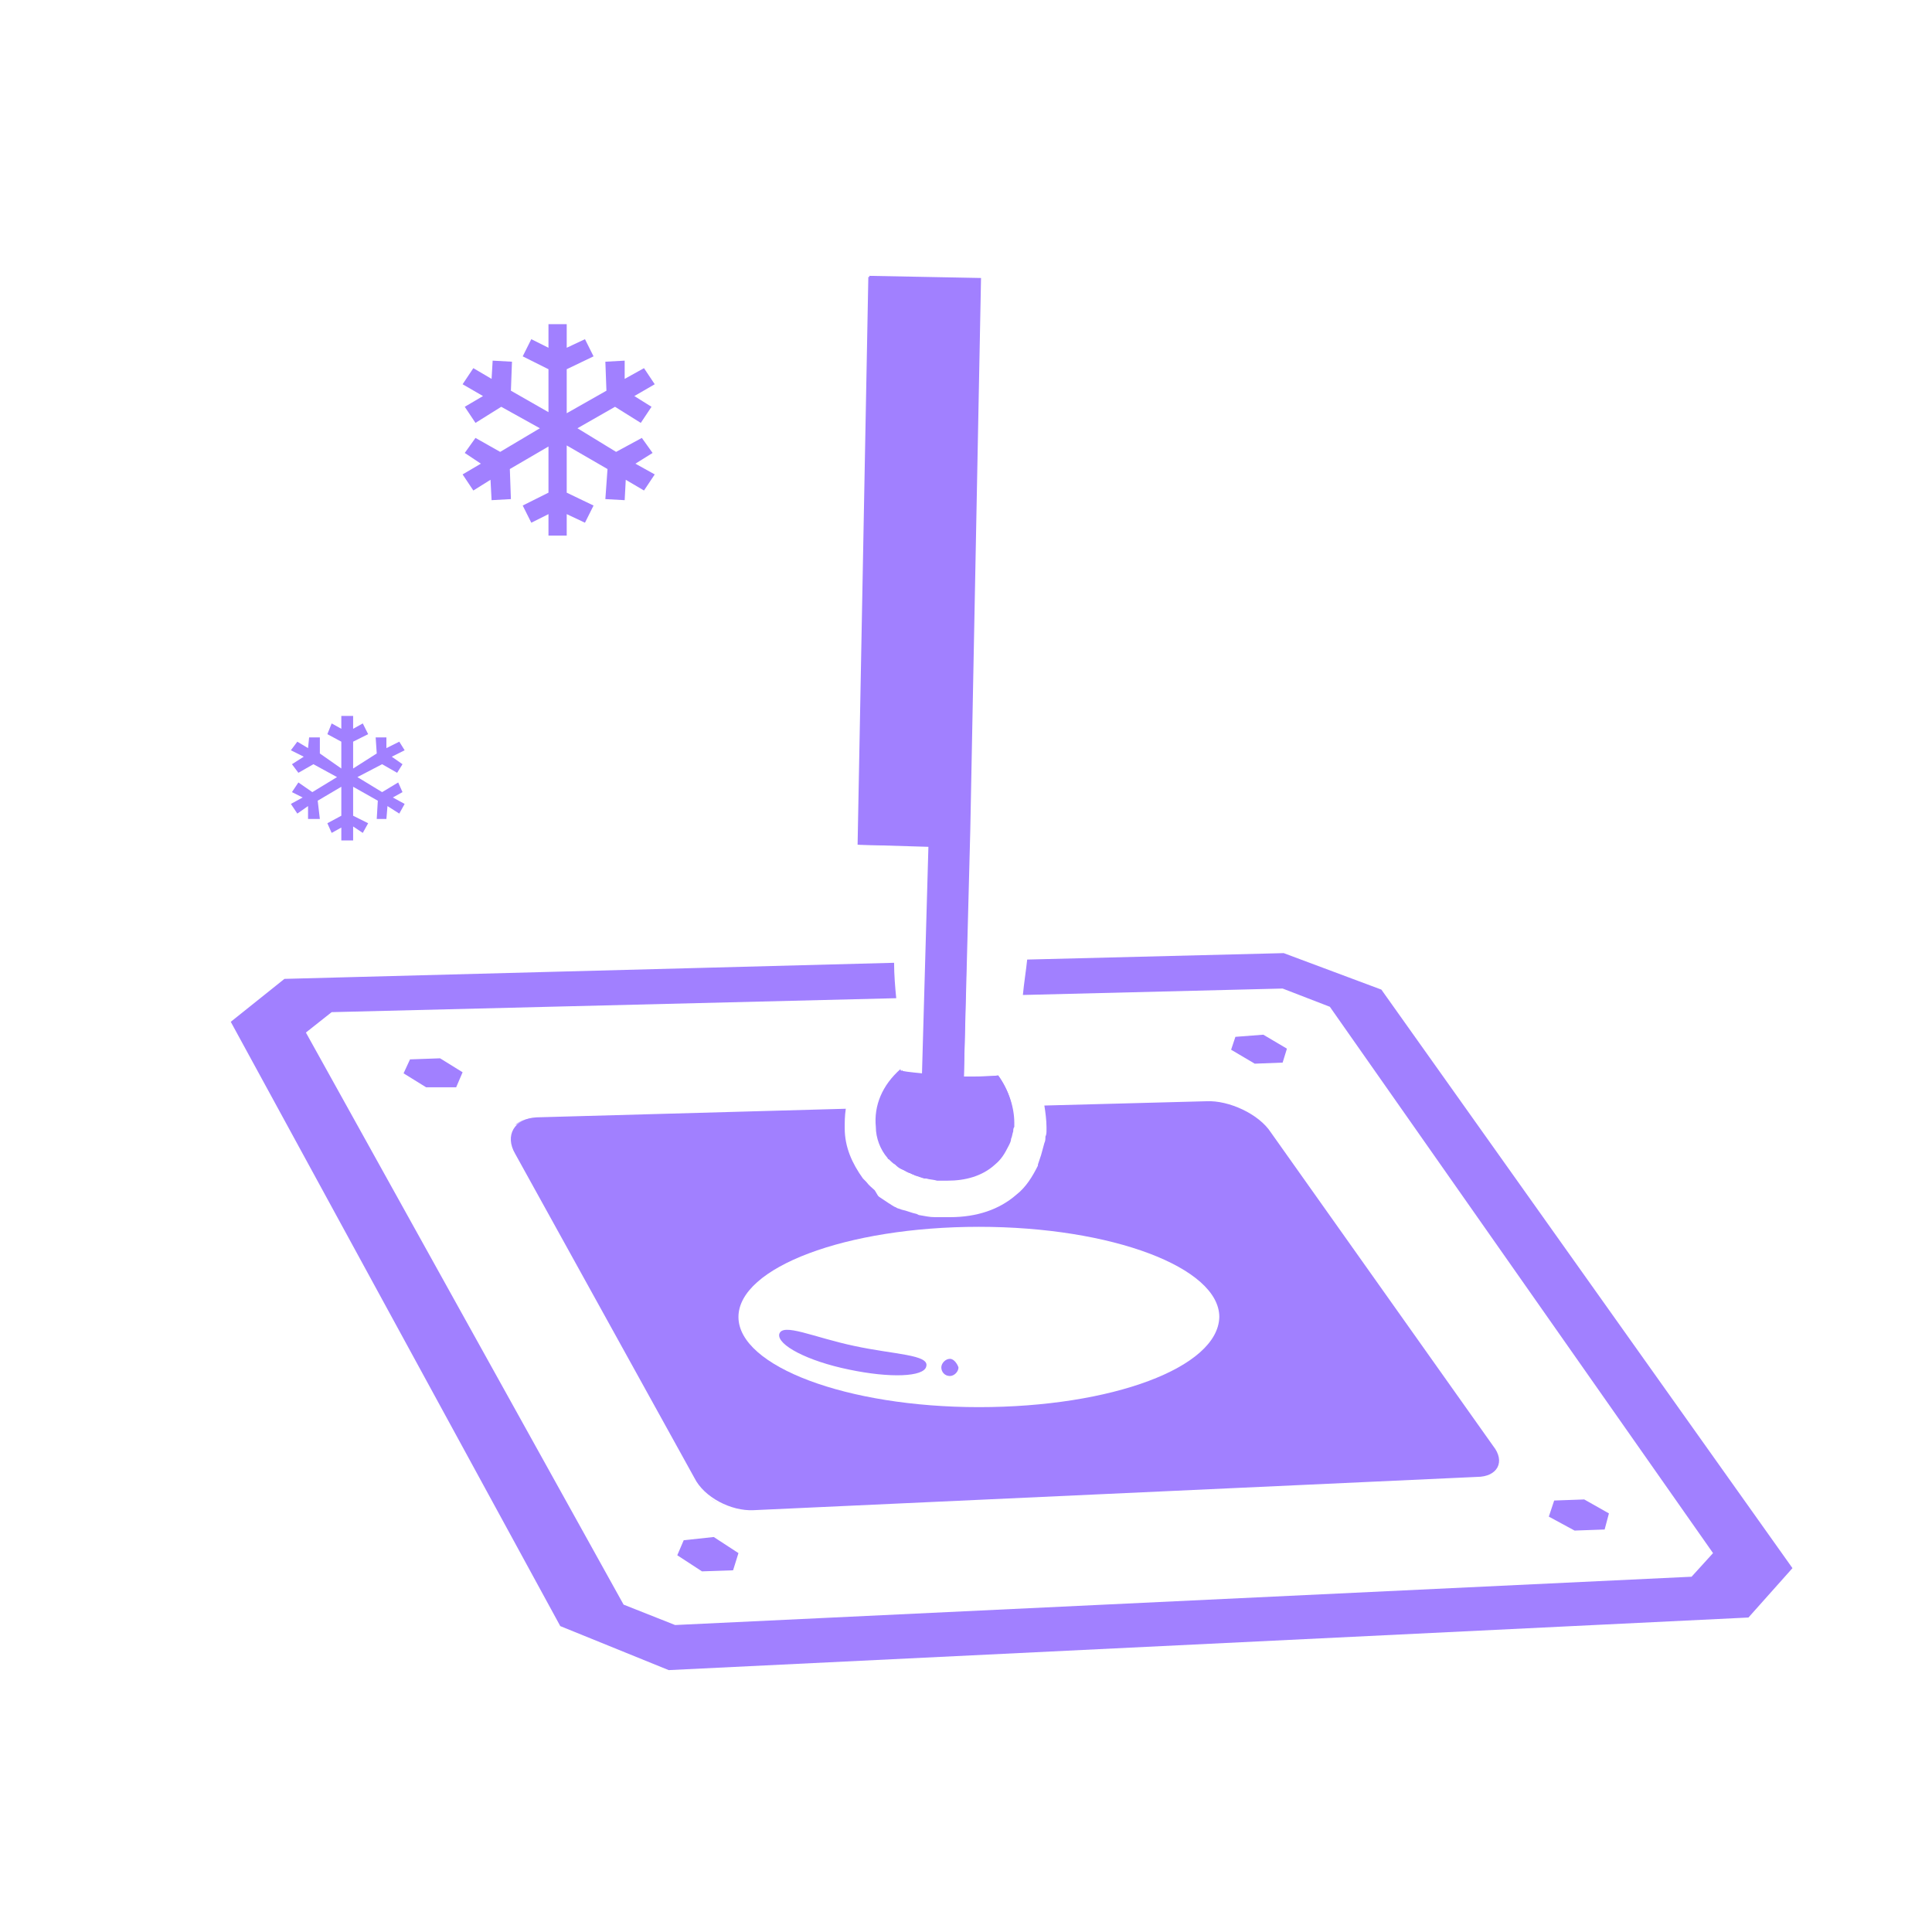 <?xml version="1.0" encoding="utf-8"?>
<!-- Generator: Adobe Illustrator 26.0.2, SVG Export Plug-In . SVG Version: 6.00 Build 0)  -->
<svg version="1.1" id="圖層_1" xmlns="http://www.w3.org/2000/svg" xmlns:xlink="http://www.w3.org/1999/xlink" x="0px" y="0px"
	 viewBox="0 0 180 180" style="enable-background:new 0 0 180 180;" xml:space="preserve">
<style type="text/css">
	.st0{fill:#A180FF;}
	.st1{opacity:0.5;}
</style>
<g>
	<g>
		<g>
			<polygon class="st0" points="39.7,101.3 37.6,100 38.2,98.7 41,98.6 43.1,99.9 42.5,101.3 			"/>
			<polygon class="st0" points="116.9,99.1 114.7,97.8 115.1,96.6 117.7,96.4 119.9,97.7 119.5,99 			"/>
		</g>
		<g>
			<polygon class="st0" points="65.4,146.4 63.1,144.9 63.7,143.5 66.5,143.2 68.8,144.7 68.3,146.3 			"/>
			<polygon class="st0" points="146.7,142.6 144.3,141.3 144.8,139.8 147.6,139.7 149.9,141 149.5,142.5 			"/>
		</g>
	</g>
	<g class="st1">
		<path class="st0" d="M139.6,135.8c0,0.2,0,0.3,0,0.5C139.6,136.1,139.6,135.9,139.6,135.8z"/>
		<path class="st0" d="M47.6,107C47.6,107,47.6,106.9,47.6,107C47.6,106.9,47.6,107,47.6,107z"/>
		<path class="st0" d="M48,104.8c0.6,0,1.4-0.1,2.1-0.1l-0.3-0.5C49.1,104.2,48.4,104.4,48,104.8z"/>
		<path class="st0" d="M67.7,140.4c-0.5-0.2-1-0.5-1.5-0.8C66.6,139.9,67.1,140.1,67.7,140.4z"/>
		<polygon class="st0" points="47.8,107.6 47.8,107.6 64.5,137.8 		"/>
	</g>
	<polygon class="st0" points="60.8,42.2 59.8,40.8 57.4,42.1 53.8,39.9 57.3,37.9 59.7,39.4 60.7,37.9 59.1,36.9 61,35.8 60,34.3 
		58.2,35.3 58.2,33.6 56.4,33.7 56.5,36.4 52.8,38.5 52.8,34.4 55.3,33.2 54.5,31.6 52.8,32.4 52.8,30.2 51.1,30.2 51.1,32.4 
		49.5,31.6 48.7,33.2 51.1,34.4 51.1,38.4 47.6,36.4 47.7,33.7 45.9,33.6 45.8,35.3 44.1,34.3 43.1,35.8 45,36.9 43.3,37.9 
		44.3,39.4 46.7,37.9 50.3,39.9 46.6,42.1 44.3,40.8 43.3,42.2 44.8,43.2 43.1,44.2 44.1,45.7 45.7,44.7 45.8,46.6 47.6,46.5 
		47.5,43.7 51.1,41.6 51.1,45.9 48.7,47.1 49.5,48.7 51.1,47.9 51.1,49.9 52.8,49.9 52.8,47.9 54.5,48.7 55.3,47.1 52.8,45.9 
		52.8,41.5 56.6,43.7 56.4,46.5 58.2,46.6 58.3,44.7 60,45.7 61,44.2 59.2,43.2 	"/>
	<polygon class="st0" points="37.5,73.8 37.1,72.9 35.6,73.8 33.3,72.4 35.6,71.2 37,72 37.5,71.2 36.5,70.5 37.7,69.9 37.2,69.1 
		36,69.7 36,68.7 35,68.7 35.1,70.2 32.9,71.6 32.9,69.1 34.3,68.4 33.8,67.4 32.9,67.9 32.9,66.7 31.8,66.7 31.8,67.9 30.9,67.4 
		30.5,68.4 31.8,69.1 31.8,71.6 29.8,70.2 29.8,68.7 28.8,68.7 28.7,69.7 27.7,69.1 27.1,69.9 28.3,70.5 27.2,71.2 27.8,72 
		29.2,71.2 31.4,72.4 29.1,73.8 27.8,72.9 27.2,73.8 28.2,74.3 27.1,74.9 27.7,75.8 28.7,75.1 28.7,76.3 29.8,76.3 29.6,74.6 
		31.8,73.3 31.8,76 30.5,76.7 30.9,77.6 31.8,77.1 31.8,78.3 32.9,78.3 32.9,77 33.8,77.6 34.3,76.7 32.9,76 32.9,73.3 35.2,74.6 
		35.1,76.3 36,76.3 36.1,75.1 37.2,75.8 37.7,74.9 36.6,74.3 	"/>
	<g>
		<path class="st0" d="M79.6,125.4c-3.8-0.8-6.7-2.2-7-1.1c-0.2,1,2.6,2.5,6.5,3.3c3.8,0.8,7,0.7,7.2-0.3
			C86.6,126.2,83.3,126.2,79.6,125.4z"/>
		<path class="st0" d="M88.5,126.6c-0.4,0-0.8,0.4-0.8,0.8c0,0.4,0.3,0.8,0.8,0.8c0.4,0,0.8-0.4,0.8-0.8
			C89.2,127.1,88.9,126.6,88.5,126.6z"/>
	</g>
	<path class="st0" d="M93,100.2c-0.9,0.1-2.4,0.1-3.2,0.1l0.5-22.9l0,0l1-51.4l-10.4-0.2l-1,52.9l6.6,0.1L85.9,100
		c-1-0.1-2-0.2-2-0.3v-0.1c-1.7,1.5-2.5,3.4-2.3,5.4l0,0c0,1,0.4,2.1,1.1,2.9c0,0,0,0.1,0.1,0.1c0.2,0.2,0.4,0.4,0.6,0.5l0.1,0.1
		c0.2,0.2,0.4,0.3,0.7,0.4c0.1,0.1,0.3,0.2,0.4,0.2c0.1,0.1,0.3,0.1,0.4,0.2c0.3,0.1,0.6,0.2,0.9,0.3c0.1,0,0.1,0,0.2,0
		c0.3,0.1,0.7,0.1,1,0.2c0.1,0,0.3,0,0.4,0c0.1,0,0.2,0,0.3,0s0.2,0,0.3,0c1.6,0,3.2-0.4,4.4-1.5c0.6-0.5,0.9-1,1.3-1.8l0,0
		c0.1-0.2,0.2-0.4,0.2-0.6c0.1-0.2,0.1-0.4,0.2-0.7c0-0.1,0-0.3,0.1-0.4c0-0.1,0-0.2,0-0.3v-0.1C94.5,103.2,94,101.6,93,100.2z"/>
	<path class="st0" d="M139.1,134.7l-20.7-29.2c-1.1-1.7-3.9-3-6-2.9l-15.1,0.4c0.1,0.6,0.2,1.4,0.2,2c0,0.1,0,0.2,0,0.3
		c0,0.2,0,0.4-0.1,0.6c0,0.2,0,0.4-0.1,0.6c-0.1,0.4-0.2,0.7-0.3,1.1c-0.1,0.3-0.2,0.6-0.3,0.9v0.1c-0.5,1-1.1,2-2,2.7
		c-1.6,1.4-3.7,2.1-6.2,2.1c-0.1,0-0.3,0-0.4,0c-0.2,0-0.3,0-0.5,0c-0.2,0-0.3,0-0.5,0c-0.5,0-0.9-0.1-1.5-0.2l-0.2-0.1
		c-0.5-0.1-0.9-0.3-1.4-0.4c-0.2-0.1-0.4-0.1-0.5-0.2c-0.3-0.1-0.5-0.3-0.7-0.4c-0.3-0.2-0.6-0.4-0.9-0.6l-0.1-0.1l-0.3-0.5
		c-0.2-0.2-0.5-0.4-0.8-0.8l-0.2-0.2l-0.1-0.1c-1-1.4-1.7-2.9-1.7-4.7c0-0.6,0-1.1,0.1-1.8l-28.8,0.8c-2.1,0.1-3,1.7-2,3.4
		l16.7,30.2c0.9,1.8,3.4,3.1,5.5,3l67.4-3.1C139.5,137.6,140.3,136.2,139.1,134.7z M91.2,131.1c-12.3,0-22.4-3.8-22.4-8.4
		s10-8.4,22.4-8.4s22.4,3.8,22.4,8.4C113.5,127.4,103.6,131.1,91.2,131.1z"/>
	<g>
		<path class="st0" d="M128.7,92.2l-9.1-3.4l-23.9,0.6c-0.1,1-0.3,2.2-0.4,3.3l24.2-0.6l4.4,1.7l35.7,50.9l-2,2.2l-94.7,4.5
			l-4.8-1.9L28.5,96.2l2.4-1.9L83.5,93c-0.1-1-0.2-2.2-0.2-3.3l-56.8,1.5l-5,4l30.7,56.3l10.1,4.1l100.6-4.9l4.1-4.6L128.7,92.2z"/>
	</g>
	<path class="st0" d="M93,100.2L93,100.2c-0.7,0.1-1.7,0.1-2.5,0.1l0,0c-0.3,0-0.5,0-0.7,0l0,0l0,0l0.3-11.5l0.3-11.5l0,0l1-51.4
		l-5.2-0.1L81,25.7L80.3,61L80,78.7l3.3,0.1l3.3,0.1l0,0l0,0L86.5,86l-0.3,14.1c-0.6-0.1-1.3-0.1-1.7-0.2c-0.1,0-0.1,0-0.2,0
		c-0.1,0-0.2-0.1-0.2-0.1v-0.1c-1.7,1.5-2.5,3.4-2.3,5.4l0,0c0,1,0.4,2.1,1.1,2.9c0,0,0,0.1,0.1,0.1c0.2,0.2,0.4,0.4,0.6,0.5
		l0.1,0.1c0.2,0.2,0.4,0.3,0.7,0.4c0.1,0.1,0.3,0.2,0.4,0.2c0.1,0.1,0.3,0.1,0.4,0.2c0.3,0.1,0.6,0.2,0.9,0.3c0.1,0,0.1,0,0.2,0
		c0.3,0.1,0.7,0.1,1,0.2c0.1,0,0.3,0,0.4,0c0.1,0,0.2,0,0.3,0c0.1,0,0.2,0,0.3,0c1.6,0,3.2-0.4,4.4-1.5c0.6-0.5,0.9-1,1.3-1.8l0,0
		c0.1-0.2,0.2-0.4,0.2-0.6c0.1-0.2,0.1-0.4,0.2-0.7c0-0.1,0-0.3,0.1-0.4c0-0.1,0-0.2,0-0.3v-0.1C94.5,103.2,94,101.6,93,100.2z"/>
</g>
</svg>
